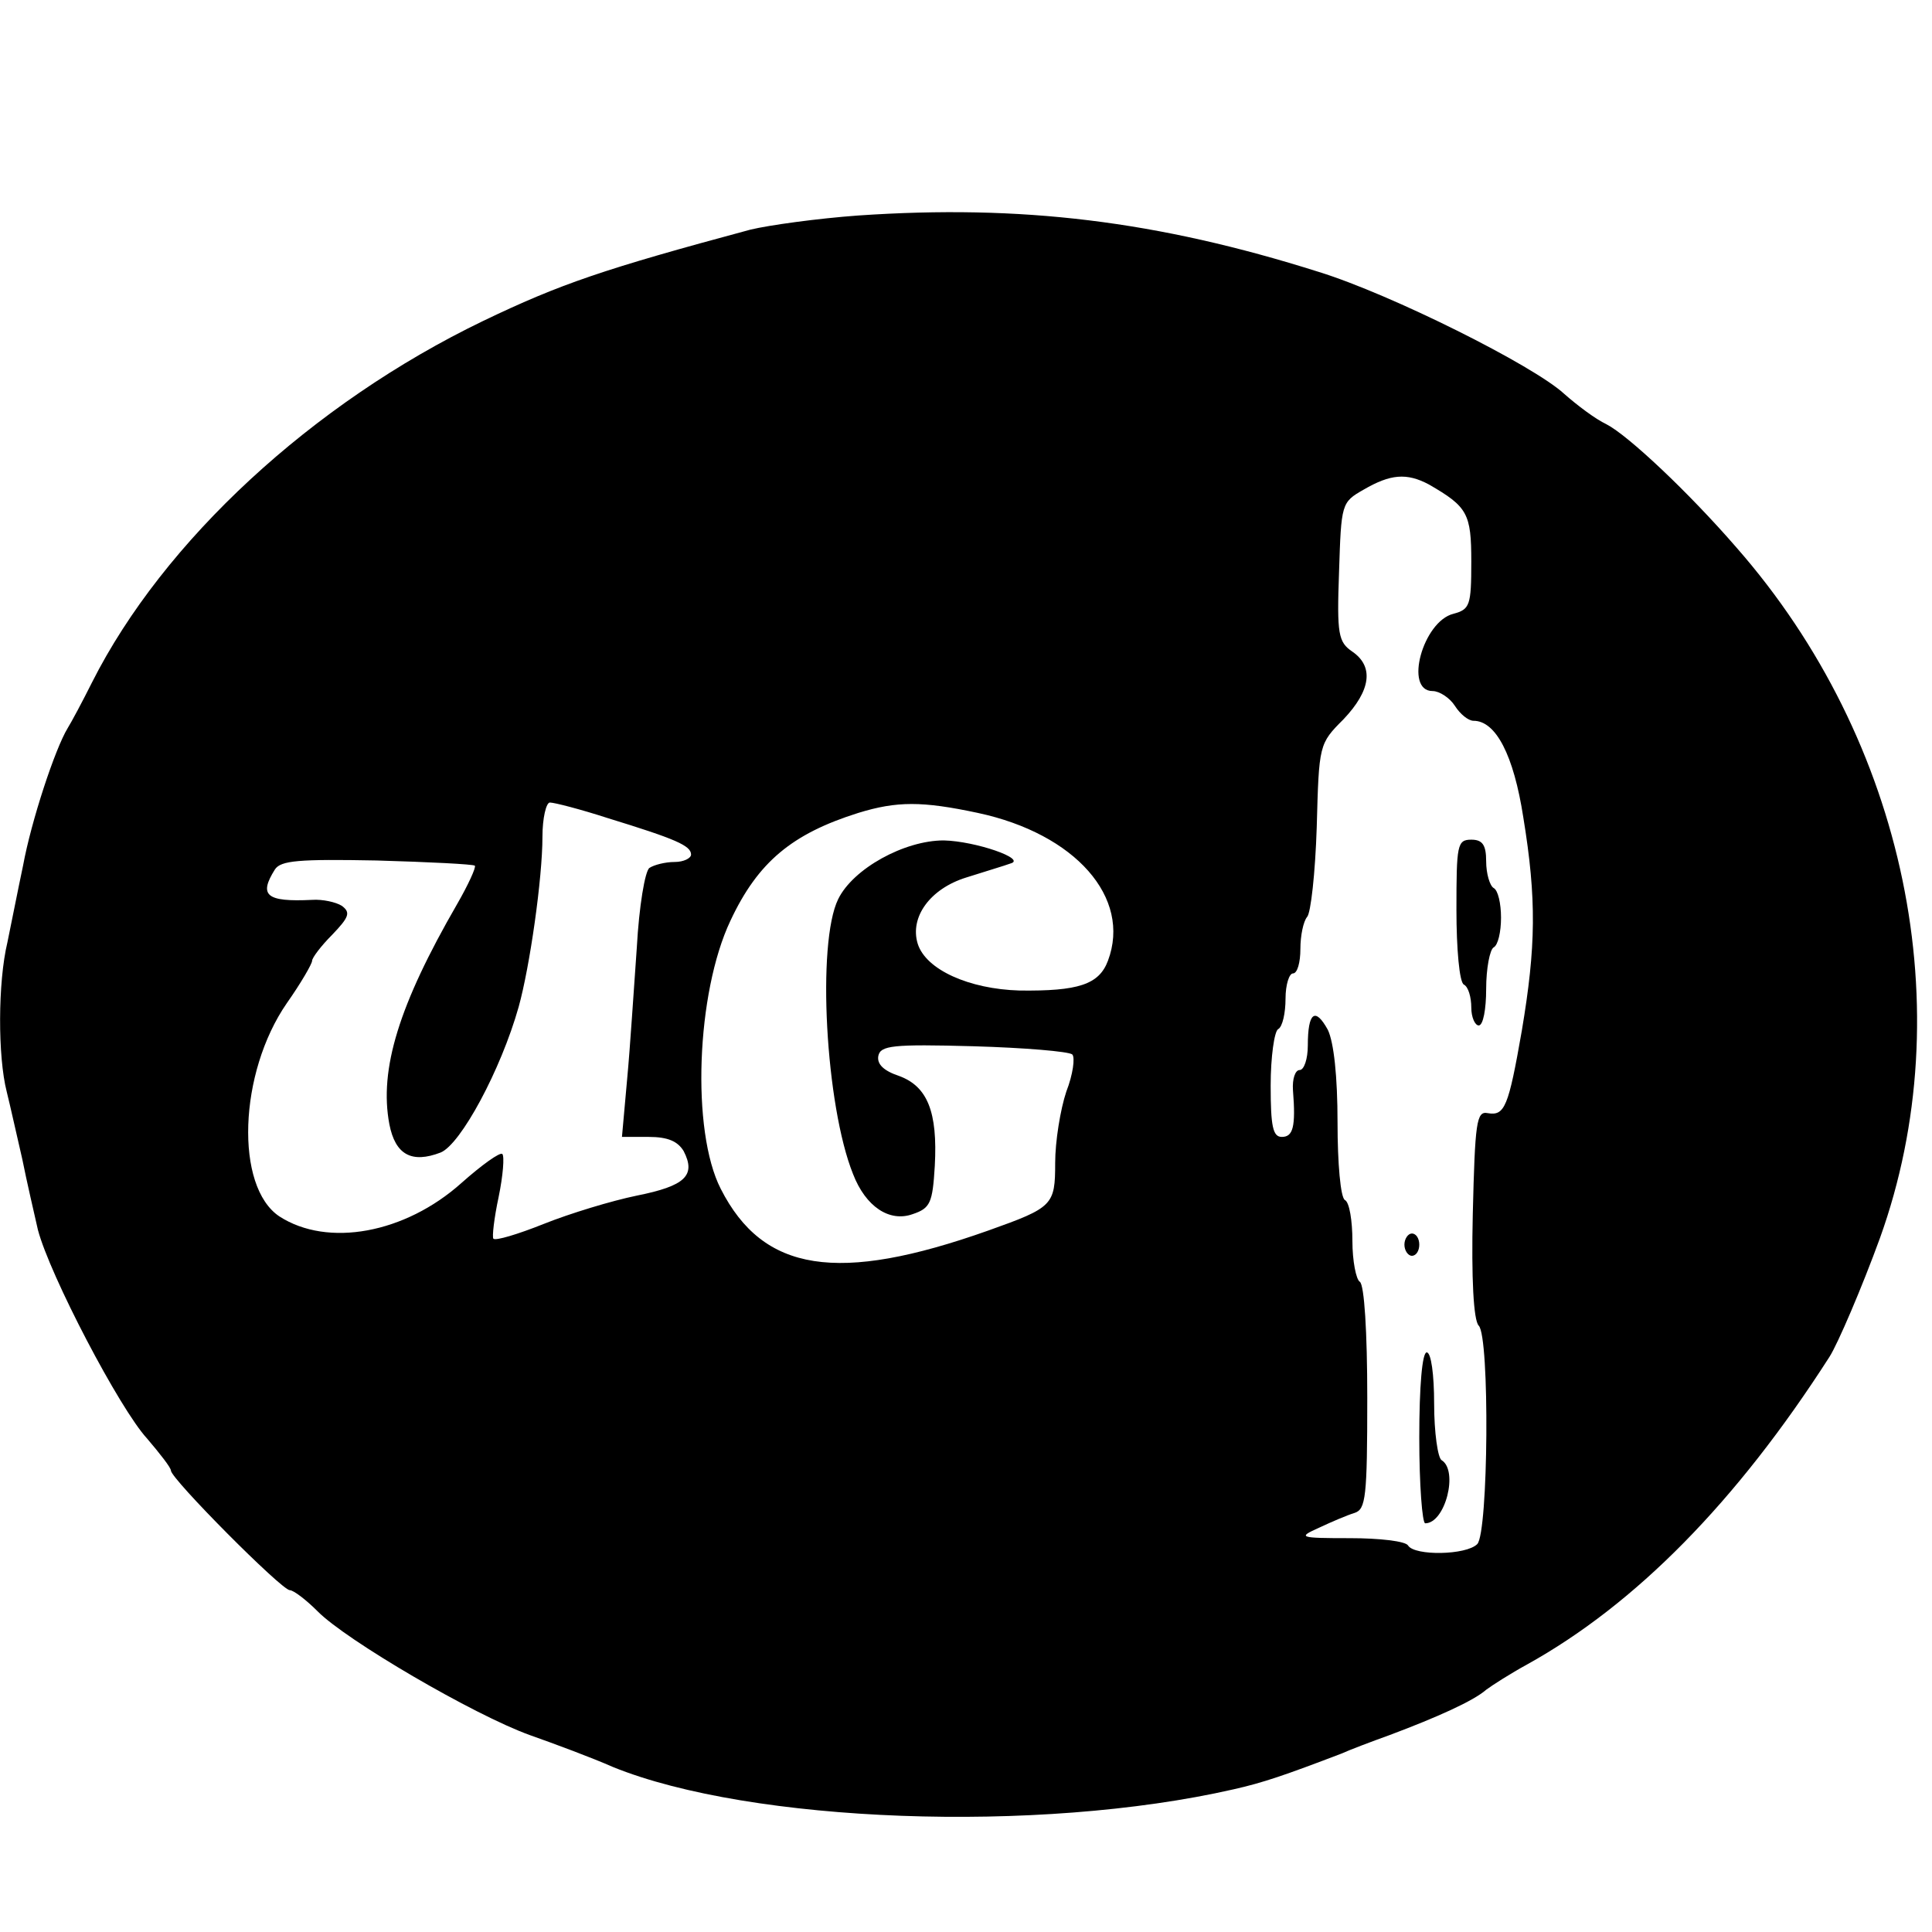 <?xml version="1.0" standalone="no"?>
<!DOCTYPE svg PUBLIC "-//W3C//DTD SVG 20010904//EN"
 "http://www.w3.org/TR/2001/REC-SVG-20010904/DTD/svg10.dtd">
<svg version="1.0" xmlns="http://www.w3.org/2000/svg"
 width="260pt" height="260pt" viewBox="0 0 260 260"
 preserveAspectRatio="xMidYMid meet">
<g transform="translate(0,260) scale(0.1,-0.1)"
fill="#000000" stroke="none">
<path d="M1155 2310 c-55 -4 -120 -13 -145 -19 -197 -53 -256 -73 -360 -123
-230 -111 -430 -296 -526 -486 -13 -26 -28 -54 -33 -62 -17 -28 -49 -125 -60
-185 -7 -33 -16 -79 -21 -103 -13 -54 -13 -154 -1 -201 5 -20 14 -61 21 -91 6
-30 16 -73 21 -95 16 -61 110 -241 147 -281 17 -20 32 -39 32 -43 0 -11 149
-161 160 -161 5 0 22 -13 37 -28 38 -39 211 -140 286 -167 34 -12 85 -31 112
-43 185 -75 572 -90 835 -30 40 9 69 19 145 48 11 5 40 16 65 25 64 24 113 46
130 61 8 6 33 22 55 34 146 81 282 219 407 414 11 17 44 94 68 160 110 306 35
669 -193 929 -65 75 -146 151 -175 166 -15 7 -40 26 -57 41 -41 38 -233 134
-330 164 -218 69 -401 91 -620 76z m768 -362 c52 -30 57 -39 57 -104 0 -59 -2
-64 -24 -70 -41 -10 -67 -104 -28 -104 9 0 23 -9 30 -20 7 -11 18 -20 25 -20
30 0 54 -46 67 -130 18 -110 17 -174 -2 -287 -18 -103 -23 -115 -46 -111 -15
3 -17 -12 -20 -136 -2 -86 1 -143 8 -150 15 -15 13 -279 -2 -294 -15 -15 -84
-16 -93 -2 -3 6 -39 10 -78 10 -69 0 -71 1 -42 14 17 8 38 17 48 20 15 5 17
21 17 155 0 89 -4 152 -10 156 -5 3 -10 28 -10 55 0 27 -4 52 -10 55 -6 3 -10
50 -10 104 0 63 -5 108 -13 125 -17 31 -27 24 -27 -21 0 -18 -5 -33 -11 -33
-6 0 -10 -12 -9 -27 4 -50 0 -63 -15 -63 -12 0 -15 14 -15 69 0 39 5 73 10 76
6 3 10 22 10 41 0 19 5 34 10 34 6 0 10 15 10 33 0 18 4 37 9 43 5 5 11 59 13
121 3 111 3 112 36 145 37 39 41 71 12 91 -19 13 -21 23 -18 107 3 92 3 94 33
111 36 21 58 23 88 7z m-1105 -449 c91 -28 112 -37 112 -49 0 -5 -10 -10 -22
-10 -13 0 -28 -4 -34 -8 -6 -4 -14 -52 -17 -107 -4 -55 -9 -135 -13 -177 l-7
-78 36 0 c26 0 39 -6 47 -19 17 -33 2 -47 -63 -60 -34 -7 -90 -24 -125 -38
-35 -14 -65 -23 -68 -20 -2 2 1 28 7 56 6 29 8 55 5 58 -3 3 -28 -15 -55 -39
-76 -68 -180 -87 -245 -45 -60 40 -55 193 10 287 19 27 34 53 34 57 0 4 12 20
27 35 23 24 25 30 13 39 -8 5 -26 9 -40 8 -62 -3 -72 6 -50 41 8 12 32 14 137
12 70 -2 130 -5 132 -7 2 -2 -9 -26 -24 -52 -78 -135 -105 -222 -91 -296 8
-41 30 -53 69 -38 27 11 81 111 105 196 15 54 32 173 32 229 0 25 5 46 10 46
6 0 41 -9 78 -21z m498 7 c131 -28 207 -114 175 -199 -12 -32 -40 -41 -119
-40 -68 2 -126 28 -137 63 -11 36 17 74 65 89 25 8 52 16 60 19 22 6 -47 30
-90 31 -53 0 -122 -38 -142 -79 -29 -59 -17 -278 20 -370 17 -44 49 -65 80
-54 24 8 27 15 30 65 4 73 -10 107 -48 121 -21 7 -30 16 -28 27 3 14 19 16
128 13 69 -2 128 -7 133 -11 4 -4 1 -27 -8 -50 -8 -24 -15 -67 -15 -96 0 -57
-3 -60 -90 -91 -203 -72 -303 -56 -360 56 -40 78 -33 264 13 361 37 79 83 117
172 145 52 16 86 16 161 0z"/>
<path d="M1960 1376 c0 -53 4 -98 10 -101 6 -3 10 -17 10 -31 0 -13 5 -24 10
-24 6 0 10 22 10 49 0 28 5 53 10 56 6 3 10 21 10 40 0 19 -4 37 -10 40 -5 3
-10 19 -10 36 0 22 -5 29 -20 29 -19 0 -20 -7 -20 -94z"/>
<path d="M1890 925 c0 -8 5 -15 10 -15 6 0 10 7 10 15 0 8 -4 15 -10 15 -5 0
-10 -7 -10 -15z"/>
<path d="M1910 665 c0 -63 4 -115 8 -115 27 0 45 71 22 85 -5 3 -10 37 -10 76
0 39 -4 69 -10 69 -6 0 -10 -45 -10 -115z"/>
</g>
</svg>

